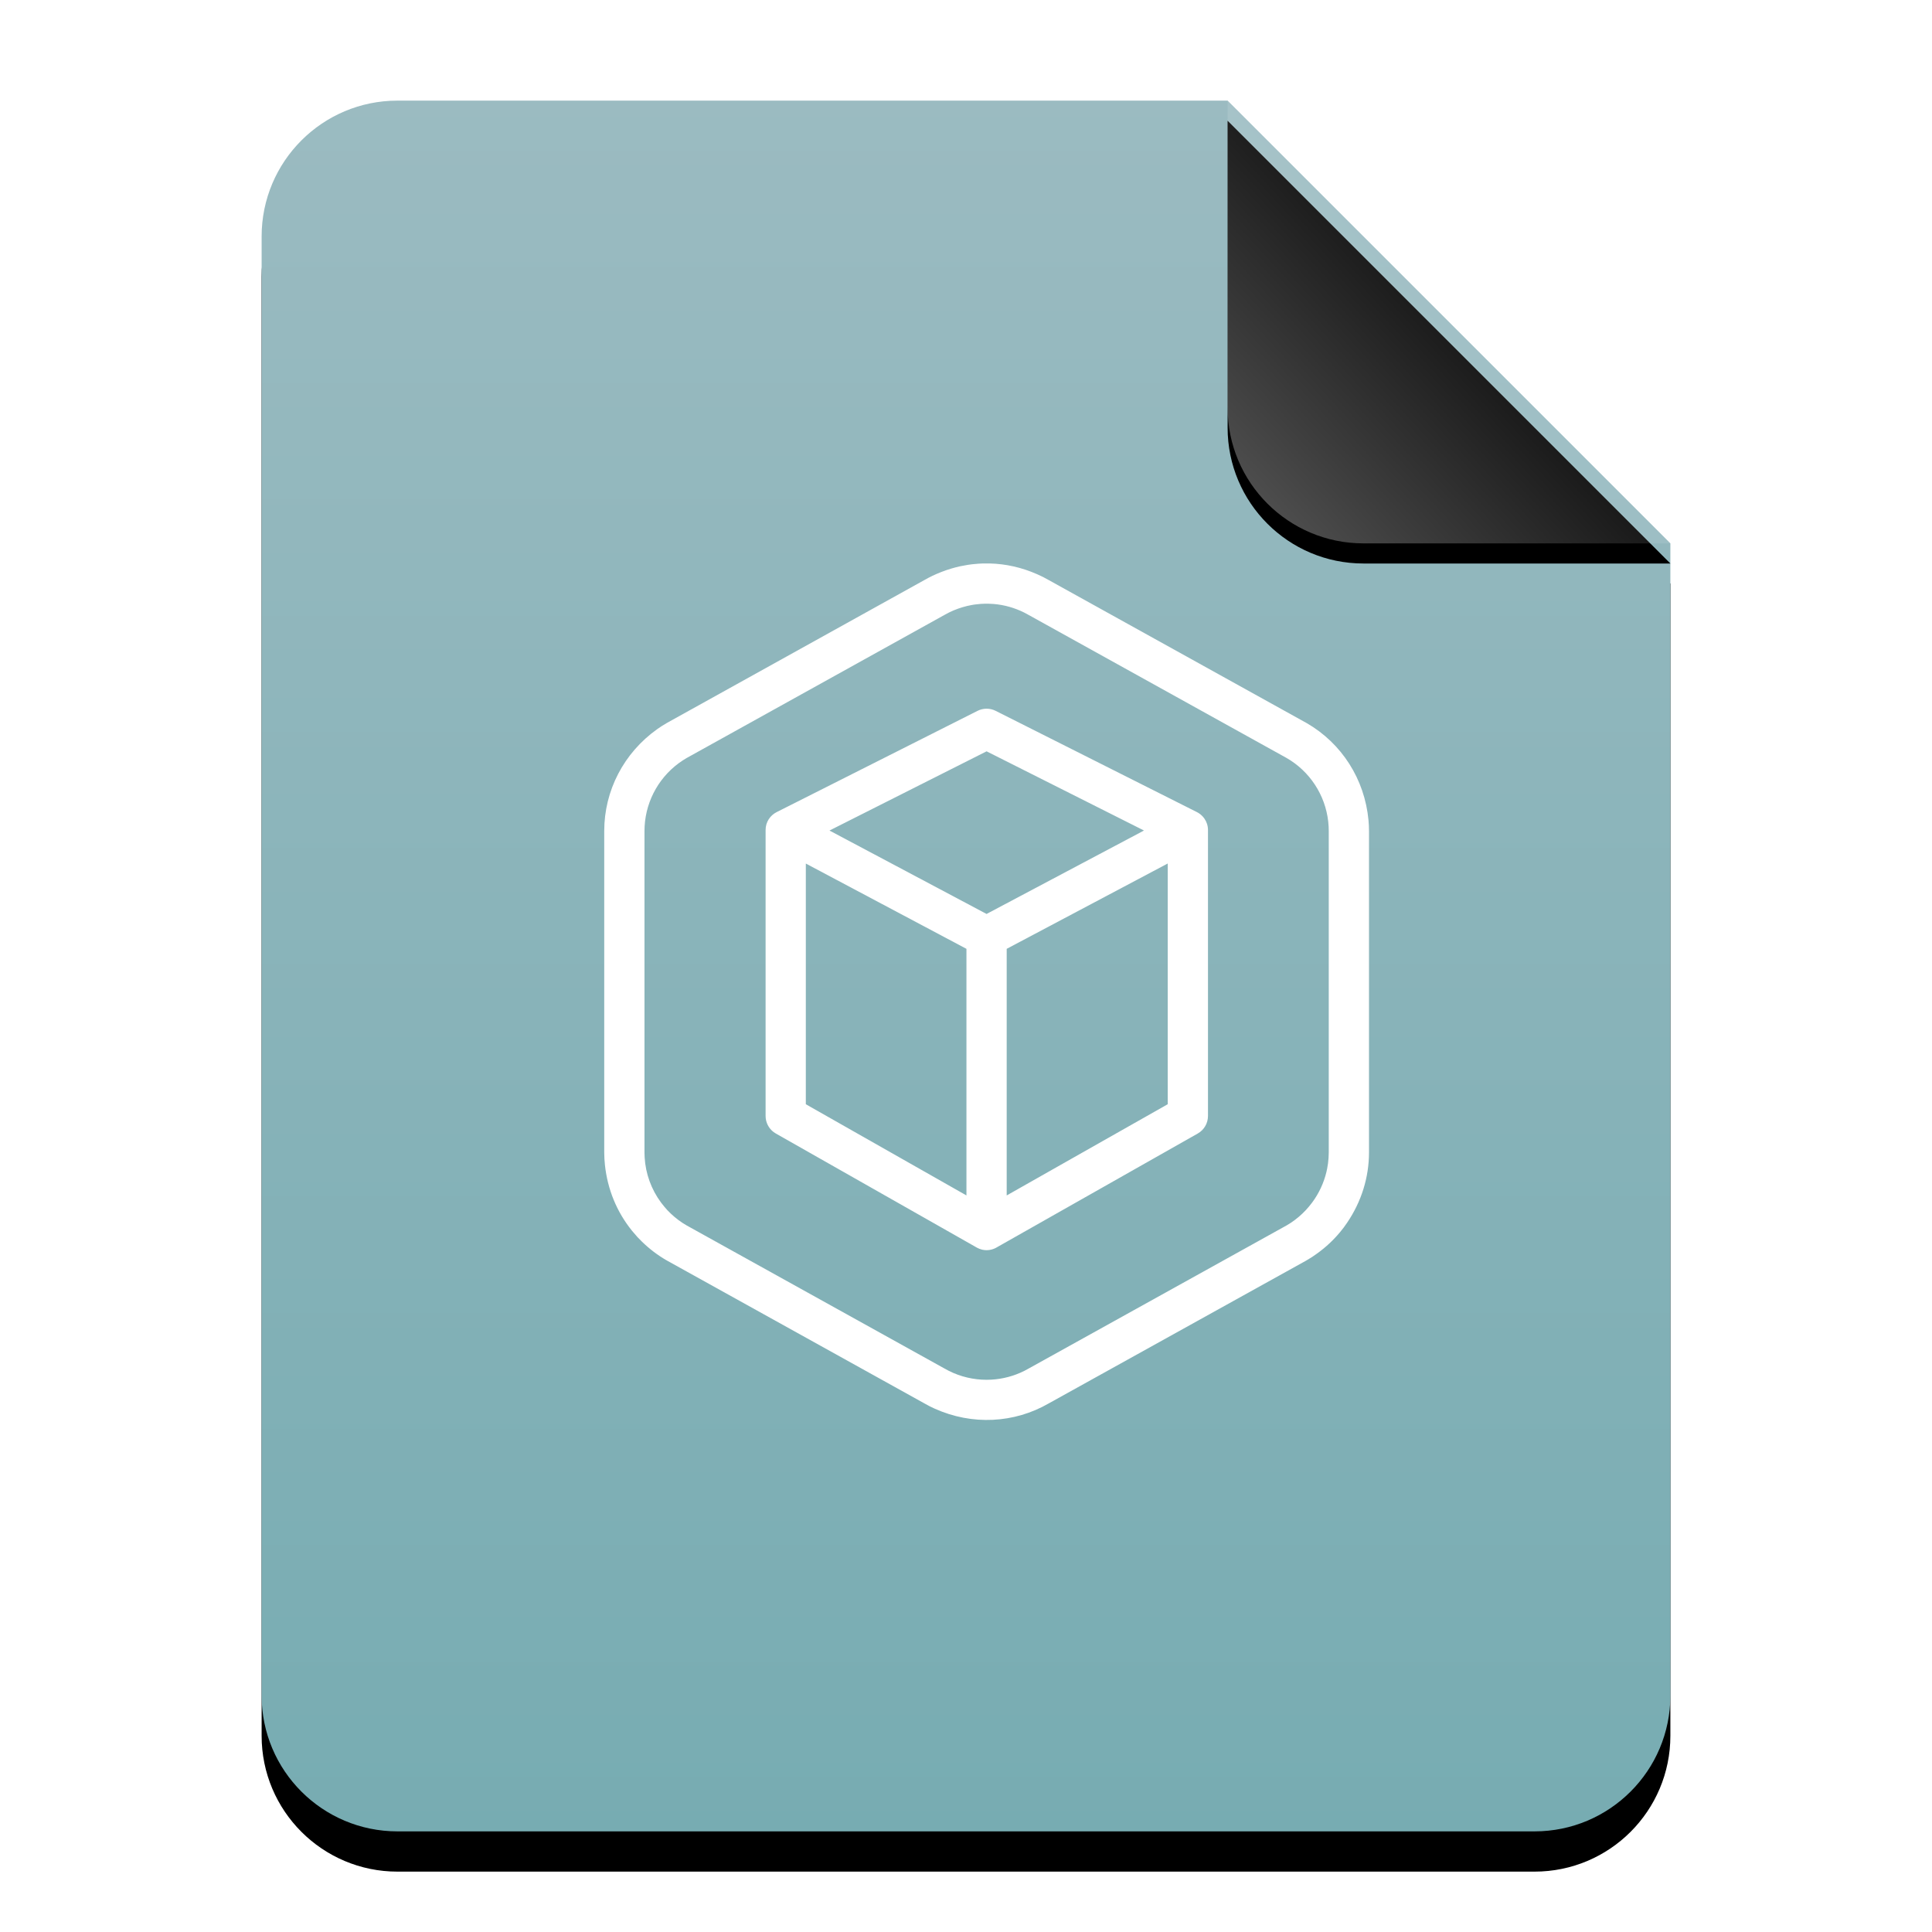 <?xml version="1.0" encoding="UTF-8"?>
<svg width="96px" height="96px" viewBox="0 0 96 96" version="1.1" xmlns="http://www.w3.org/2000/svg" xmlns:xlink="http://www.w3.org/1999/xlink">
    <title>mimetypes/96/application-sweethome3d</title>
    <defs>
        <linearGradient x1="50%" y1="0%" x2="50%" y2="99.794%" id="linearGradient-1">
            <stop stop-color="#9BBBC1" offset="0%"></stop>
            <stop stop-color="#77ACB2" offset="100%"></stop>
        </linearGradient>
        <path d="M48,0 L70,22 L70,6.703 C70,6.718 70,6.734 70,6.75 L70,79.25 C70,82.978 66.978,86 63.25,86 L6.75,86 C3.022,86 4.56538782e-16,82.978 0,79.25 L0,6.75 C-4.56538782e-16,3.022 3.022,6.84808173e-16 6.75,0 L48,0 Z" id="path-2"></path>
        <filter x="-14.3%" y="-9.3%" width="128.6%" height="123.3%" filterUnits="objectBoundingBox" id="filter-3">
            <feOffset dx="0" dy="2" in="SourceAlpha" result="shadowOffsetOuter1"></feOffset>
            <feGaussianBlur stdDeviation="3" in="shadowOffsetOuter1" result="shadowBlurOuter1"></feGaussianBlur>
            <feColorMatrix values="0 0 0 0 0.475   0 0 0 0 0.702   0 0 0 0 0.536  0 0 0 0.5 0" type="matrix" in="shadowBlurOuter1"></feColorMatrix>
        </filter>
        <linearGradient x1="50%" y1="50%" x2="7.994%" y2="88.889%" id="linearGradient-4">
            <stop stop-color="#FFFFFF" stop-opacity="0.1" offset="0%"></stop>
            <stop stop-color="#FFFFFF" stop-opacity="0.3" offset="100%"></stop>
        </linearGradient>
        <path d="M47.999,0 L70,22 L54.749,22 C51.021,22 47.999,18.978 47.999,15.25 L47.999,0 L47.999,0 Z" id="path-5"></path>
        <filter x="-15.9%" y="-11.4%" width="131.8%" height="131.8%" filterUnits="objectBoundingBox" id="filter-6">
            <feOffset dx="0" dy="1" in="SourceAlpha" result="shadowOffsetOuter1"></feOffset>
            <feGaussianBlur stdDeviation="1" in="shadowOffsetOuter1" result="shadowBlurOuter1"></feGaussianBlur>
            <feComposite in="shadowBlurOuter1" in2="SourceAlpha" operator="out" result="shadowBlurOuter1"></feComposite>
            <feColorMatrix values="0 0 0 0 0   0 0 0 0 0   0 0 0 0 0  0 0 0 0.05 0" type="matrix" in="shadowBlurOuter1"></feColorMatrix>
        </filter>
    </defs>
    <g id="mimetypes/96/application-sweethome3d" stroke="none" stroke-width="1" fill="none" fill-rule="evenodd">
        <g id="编组-2" transform="translate(13, 5)">
            <g id="蒙版">
                <use fill="black" fill-opacity="1" filter="url(#filter-3)" xlink:href="#path-2"></use>
                <use fill="url(#linearGradient-1)" fill-rule="evenodd" xlink:href="#path-2"></use>
            </g>
            <g id="折角">
                <use fill="black" fill-opacity="1" filter="url(#filter-6)" xlink:href="#path-5"></use>
                <use fill="url(#linearGradient-4)" fill-rule="evenodd" xlink:href="#path-5"></use>
            </g>
        </g>
        <path d="M49.17,27.998 C49.975,28.017 50.766,28.194 51.54,28.535 L51.83,28.671 L52.085,28.809 L64.933,35.933 C66.671,36.937 67.808,38.718 67.999,40.75 L68.018,41.016 L68.025,41.291 L68.025,57.271 C68.022,58.503 67.652,59.704 66.937,60.757 L66.766,60.998 L66.584,61.227 C66.262,61.614 65.896,61.959 65.463,62.274 L65.196,62.46 L64.902,62.639 L52.116,69.732 C50.392,70.728 48.301,70.829 46.451,69.998 L46.2,69.879 L45.96,69.749 L33.116,62.622 C32.681,62.37 32.278,62.067 31.894,61.693 L31.666,61.46 L31.409,61.162 L31.387,61.134 C30.646,60.212 30.186,59.096 30.058,57.879 L30.033,57.572 L30.024,57.267 L30.024,41.291 C30.024,39.285 30.997,37.41 32.659,36.229 L32.88,36.079 L33.15,35.916 L45.935,28.821 C46.192,28.674 46.458,28.545 46.763,28.426 L47.006,28.336 L47.258,28.255 L47.479,28.193 L47.703,28.139 L48.1,28.066 L48.292,28.04 L48.487,28.021 L48.518,28.02 L48.575,28.013 L48.723,28.004 L48.871,27.998 L49.17,27.998 Z M49.122,29.998 L48.926,29.998 L48.732,30.007 L48.538,30.027 L48.415,30.041 L48.283,30.063 L48.056,30.11 L47.824,30.173 L47.61,30.243 C47.454,30.298 47.3,30.363 47.151,30.437 L46.931,30.555 L34.116,37.667 L33.926,37.784 C32.81,38.511 32.106,39.726 32.031,41.056 L32.024,41.291 L32.024,57.267 L32.032,57.512 C32.08,58.324 32.364,59.104 32.849,59.757 L33.001,59.949 L33.162,60.134 C33.386,60.371 33.636,60.582 33.909,60.762 L34.117,60.89 L46.93,68 L47.149,68.118 C47.738,68.413 48.381,68.561 49.023,68.561 L49.264,68.554 C49.825,68.522 50.382,68.376 50.898,68.118 L51.116,68 L63.932,60.89 L64.14,60.761 C64.412,60.581 64.661,60.37 64.884,60.132 L65.045,59.949 L65.197,59.757 C65.537,59.3 65.779,58.781 65.91,58.232 L65.945,58.07 C65.98,57.895 66.004,57.717 66.015,57.537 L66.025,57.267 L66.025,41.291 L66.019,41.068 C65.949,39.737 65.248,38.518 64.133,37.788 L63.932,37.665 L51.115,30.558 L50.884,30.434 C50.415,30.201 49.906,30.057 49.384,30.012 L49.122,29.998 Z M48.609,62.029 C48.575,62.013 48.542,61.996 48.51,61.977 L48.424,61.927 L38.548,56.322 C38.27,56.164 38.087,55.884 38.049,55.571 L38.042,55.452 L38.042,41.246 C38.042,40.845 38.269,40.521 38.582,40.358 L38.592,40.353 L48.573,35.322 C48.856,35.179 49.189,35.179 49.472,35.321 L59.474,40.353 C59.478,40.355 59.481,40.357 59.485,40.359 C59.506,40.37 59.528,40.382 59.549,40.395 C59.572,40.409 59.594,40.424 59.616,40.44 C59.635,40.454 59.654,40.469 59.673,40.485 C59.681,40.492 59.689,40.499 59.696,40.506 C59.747,40.551 59.793,40.601 59.833,40.657 C59.839,40.666 59.845,40.675 59.851,40.684 C59.96,40.84 60.024,41.032 60.024,41.246 L60.024,55.452 C60.024,55.813 59.831,56.145 59.517,56.323 L49.516,61.988 C49.503,61.995 49.491,62.002 49.478,62.009 C49.462,62.017 49.445,62.025 49.428,62.033 C49.42,62.036 49.412,62.04 49.404,62.043 C49.396,62.046 49.388,62.049 49.38,62.052 C49.373,62.056 49.365,62.058 49.358,62.061 C49.352,62.063 49.345,62.065 49.338,62.068 C49.31,62.077 49.283,62.085 49.255,62.092 C49.25,62.093 49.246,62.094 49.241,62.095 C49.213,62.102 49.185,62.107 49.156,62.111 C49.15,62.111 49.144,62.112 49.137,62.113 C49.114,62.116 49.091,62.118 49.068,62.119 C49.054,62.119 49.038,62.12 49.023,62.12 C49.007,62.12 48.992,62.119 48.976,62.119 C48.956,62.118 48.935,62.116 48.914,62.114 C48.9,62.112 48.886,62.11 48.873,62.108 C48.854,62.105 48.834,62.102 48.815,62.098 C48.809,62.096 48.804,62.095 48.799,62.094 L48.786,62.091 C48.699,62.069 48.613,62.035 48.529,61.988 Z M58.024,42.907 L50.022,47.147 L50.022,59.401 L58.024,54.868 L58.024,42.907 Z M40.041,42.909 L40.041,54.869 L48.022,59.4 L48.022,47.147 L40.041,42.909 Z M49.023,37.333 L41.216,41.269 L49.022,45.414 L56.844,41.268 L49.023,37.333 Z" id="形状结合" fill="#FFFFFF" fill-rule="nonzero"></path>
    </g>
</svg>